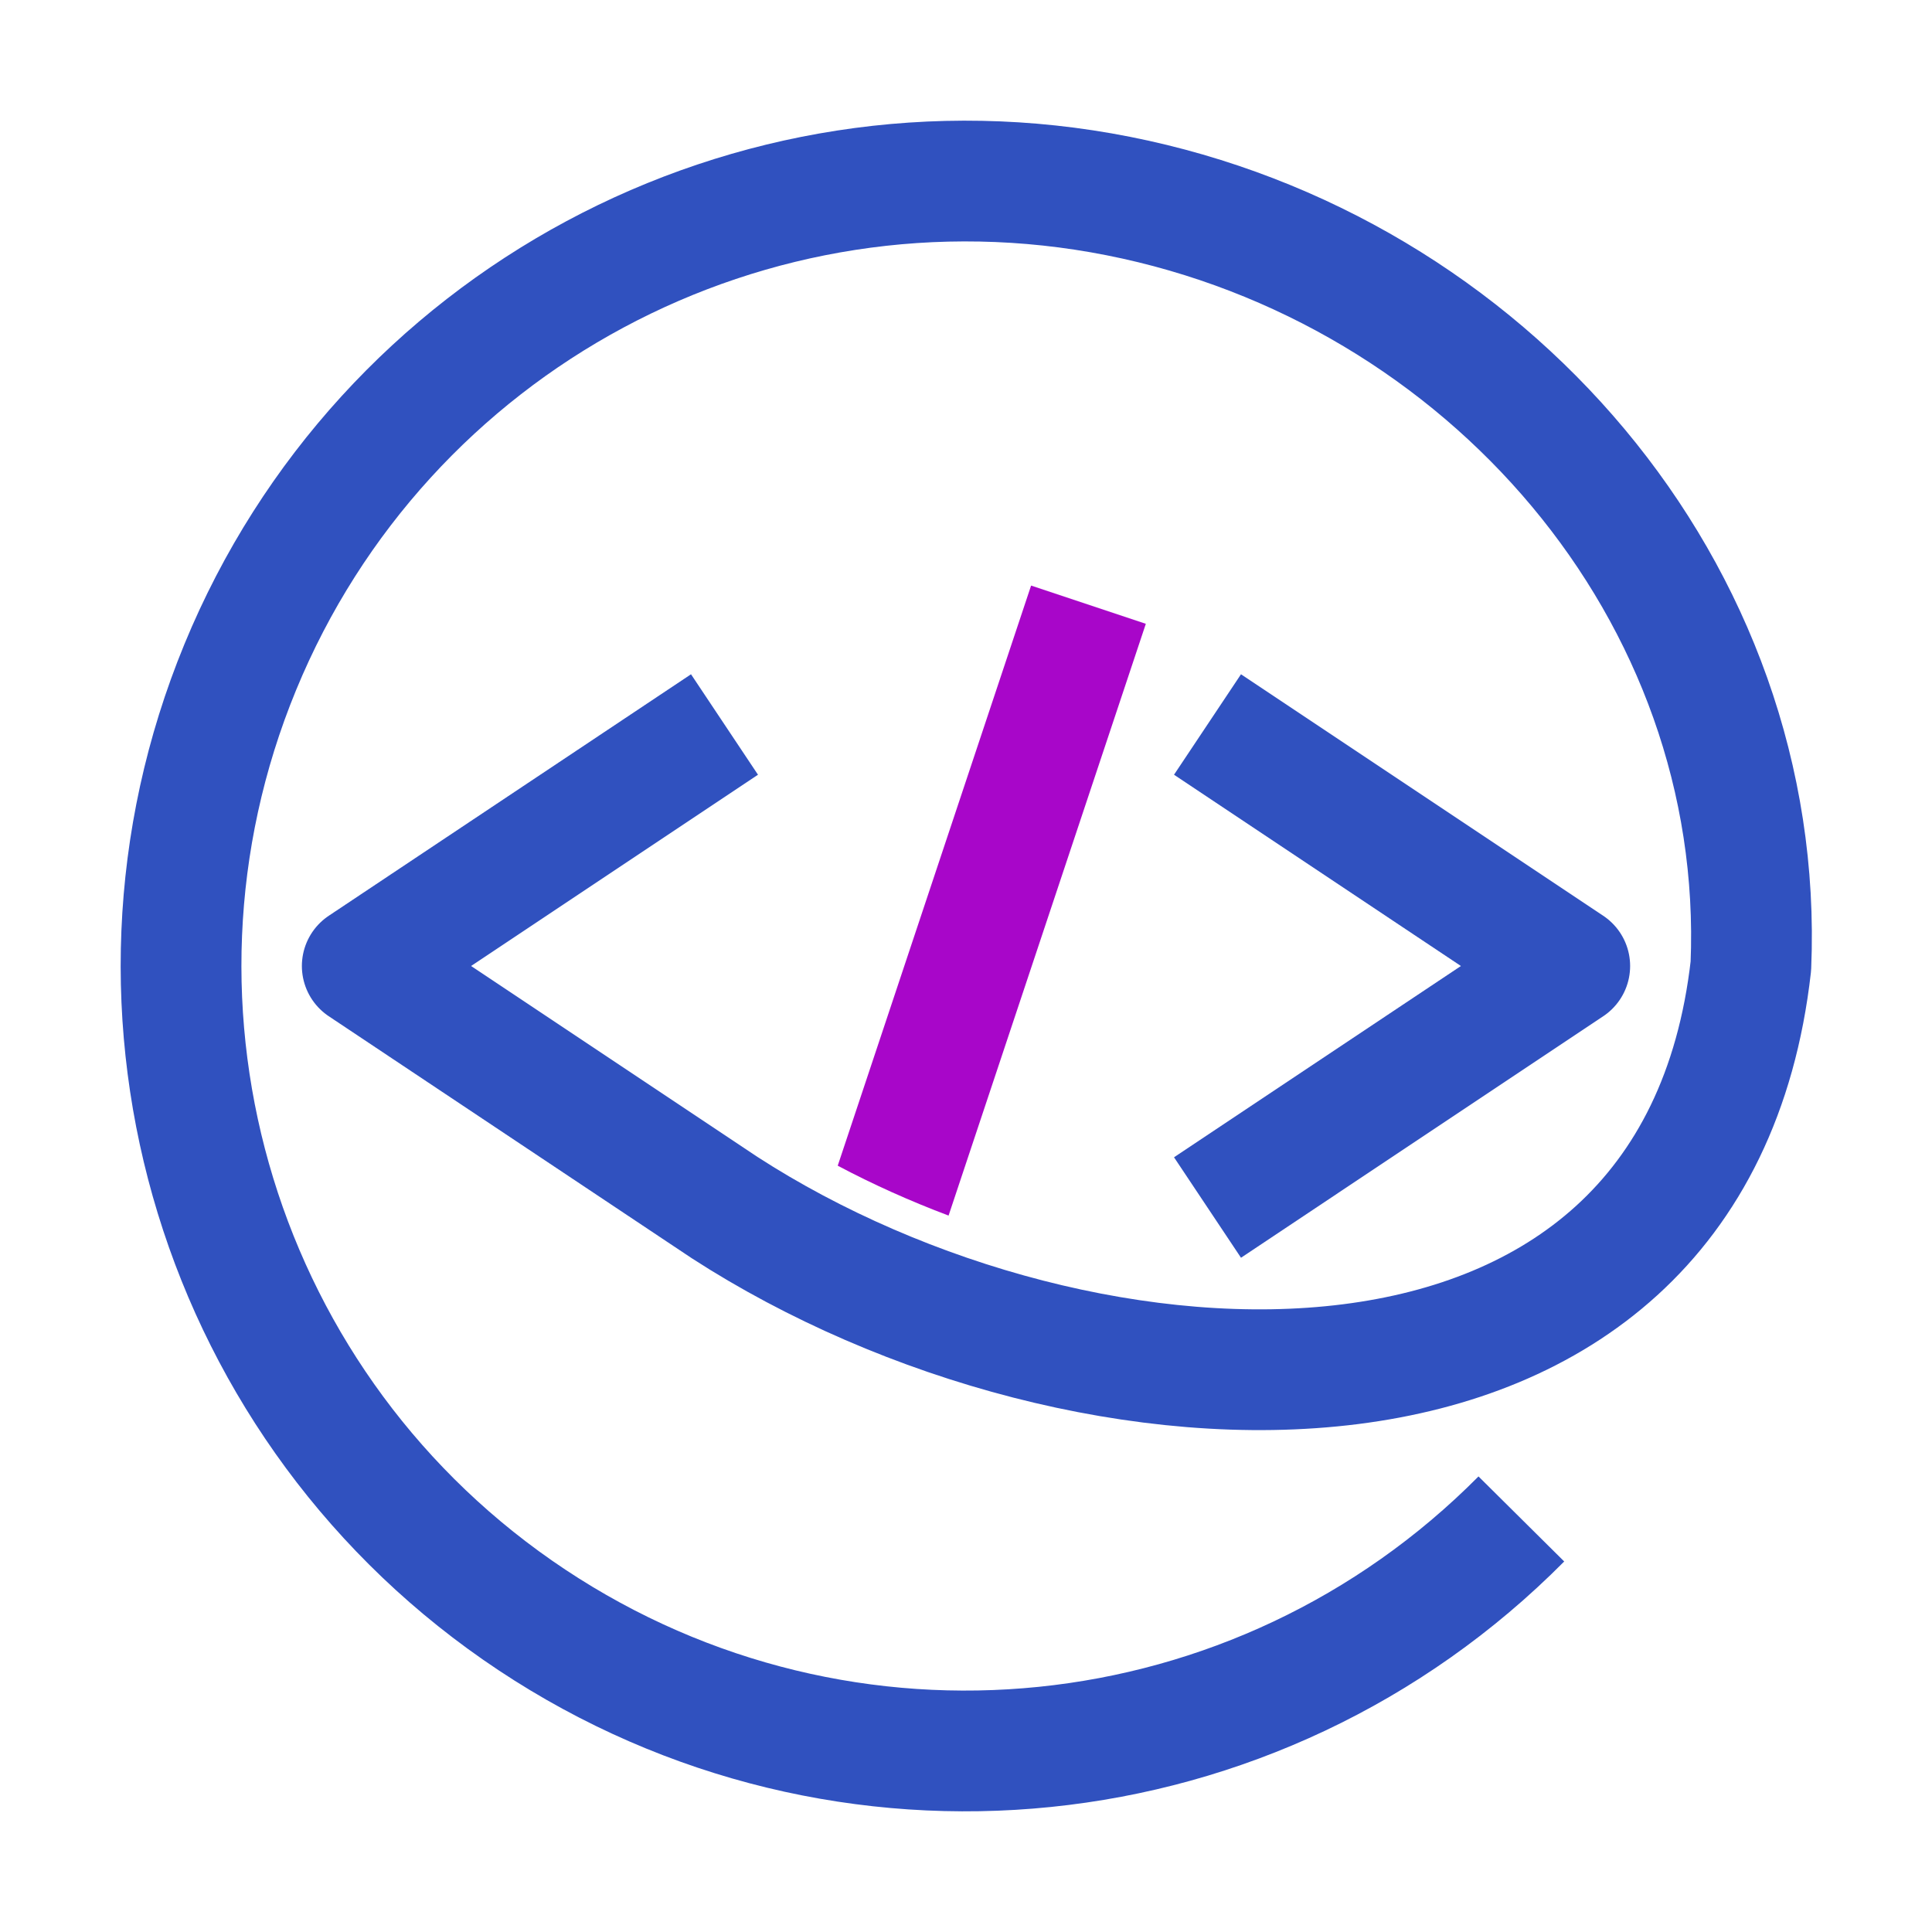 <?xml version="1.0" encoding="UTF-8" standalone="no"?>
<!-- Created with Inkscape (http://www.inkscape.org/) -->

<svg
   xmlns:dc="http://purl.org/dc/elements/1.1/"
   xmlns:cc="http://creativecommons.org/ns#"
   xmlns:rdf="http://www.w3.org/1999/02/22-rdf-syntax-ns#"
   xmlns:svg="http://www.w3.org/2000/svg"
   xmlns="http://www.w3.org/2000/svg"
   xmlns:xlink="http://www.w3.org/1999/xlink"
   xmlns:sodipodi="http://sodipodi.sourceforge.net/DTD/sodipodi-0.dtd"
   xmlns:inkscape="http://www.inkscape.org/namespaces/inkscape"
   width="1024"
   height="1024"
   viewBox="0 0 270.933 270.933"
   version="1.1"
   id="svg8"
   inkscape:export-filename="/home/ferenc/data/Képek/KSZK_logok/devteam_v3.png"
   inkscape:export-xdpi="96.000008"
   inkscape:export-ydpi="96.000008"
   sodipodi:docname="devteam_v3.svg"
   inkscape:version="0.92.3 (2405546, 2018-03-11)">
  <defs
     id="defs2">
    <linearGradient
       inkscape:collect="always"
       id="linearGradient846">
      <stop
         style="stop-color:#a806c9;stop-opacity:1;"
         offset="0"
         id="stop842" />
      <stop
         style="stop-color:#8805a2;stop-opacity:1"
         offset="1"
         id="stop844" />
    </linearGradient>
    <inkscape:path-effect
       effect="spiro"
       id="path-effect829"
       is_visible="true" />
    <inkscape:path-effect
       effect="spiro"
       id="path-effect3713"
       is_visible="true" />
    <inkscape:path-effect
       effect="spiro"
       id="path-effect3709"
       is_visible="true" />
    <inkscape:path-effect
       effect="spiro"
       id="path-effect3707"
       is_visible="true" />
    <linearGradient
       inkscape:collect="always"
       xlink:href="#linearGradient846"
       id="linearGradient848"
       x1="98.66"
       y1="140.367"
       x2="172.274"
       y2="140.367"
       gradientUnits="userSpaceOnUse"
       gradientTransform="translate(-448.733,-25.4)" />
  </defs>
  <sodipodi:namedview
     id="base"
     pagecolor="#ffffff"
     bordercolor="#666666"
     borderopacity="1.0"
     inkscape:pageopacity="0.0"
     inkscape:pageshadow="2"
     inkscape:zoom="0.45254834"
     inkscape:cx="54.641981"
     inkscape:cy="352.3847"
     inkscape:document-units="mm"
     inkscape:current-layer="layer1"
     showgrid="true"
     units="px"
     inkscape:window-width="1920"
     inkscape:window-height="1019"
     inkscape:window-x="0"
     inkscape:window-y="0"
     inkscape:window-maximized="1"
     inkscape:snap-page="true"
     inkscape:snap-grids="true"
     showguides="true"
     inkscape:guide-bbox="true"
     inkscape:snap-to-guides="true">
    <inkscape:grid
       type="xygrid"
       id="grid4565"
       empspacing="8"
       spacingx="2.117"
       spacingy="2.117" />
    <sodipodi:guide
       position="135.467,114.3"
       orientation="1,0"
       id="guide825"
       inkscape:locked="false" />
  </sodipodi:namedview>
  <g
     inkscape:label="1. réteg"
     inkscape:groupmode="layer"
     id="layer1"
     transform="translate(0,-26.067)">
    <path
       style="fill:#3051bf;fill-opacity:1;stroke:none;stroke-width:11.853;stroke-linecap:butt;stroke-linejoin:round;stroke-miterlimit:4;stroke-dasharray:none;stroke-opacity:1"
       d="m -46.982,102.267 c -5.411,-0.153 -3.563,1.002 -0.327,4.233 l 15.886,15.863 -5.304,19.793 -19.793,5.304 -15.862,-15.851 c -3.391,-3.713 -4.179,-4.555 -4.235,0.292 -3e-6,16.366 13.267,29.633 29.633,29.633 16.366,1e-5 29.633,-13.267 29.633,-29.633 2e-6,-16.366 -13.267,-29.633 -29.633,-29.633 z"
       id="path4654"
       inkscape:connector-curvature="0"
       sodipodi:nodetypes="cccccccssc" />
    <path
       style="color:#000000;font-style:normal;font-variant:normal;font-weight:normal;font-stretch:normal;font-size:medium;line-height:normal;font-family:sans-serif;font-variant-ligatures:normal;font-variant-position:normal;font-variant-caps:normal;font-variant-numeric:normal;font-variant-alternates:normal;font-feature-settings:normal;text-indent:0;text-align:start;text-decoration:none;text-decoration-line:none;text-decoration-style:solid;text-decoration-color:#000000;letter-spacing:normal;word-spacing:normal;text-transform:none;writing-mode:lr-tb;direction:ltr;text-orientation:mixed;dominant-baseline:auto;baseline-shift:baseline;text-anchor:start;white-space:normal;shape-padding:0;clip-rule:nonzero;display:inline;overflow:visible;visibility:visible;opacity:1;isolation:auto;mix-blend-mode:normal;color-interpolation:sRGB;color-interpolation-filters:linearRGB;solid-color:#000000;solid-opacity:1;vector-effect:none;fill:#a806c9;fill-opacity:1;fill-rule:nonzero;stroke:none;stroke-width:64;stroke-linecap:butt;stroke-linejoin:miter;stroke-miterlimit:4;stroke-dasharray:none;stroke-dashoffset:0;stroke-opacity:1;color-rendering:auto;image-rendering:auto;shape-rendering:auto;text-rendering:auto;enable-background:accumulate"
       d="M 545.641 309.883 L 443.314 616.871 C 461.918 626.758 481.643 635.606 501.975 643.27 L 606.355 330.117 L 545.641 309.883 z "
       transform="matrix(0.265,0,0,0.265,0,26.067)"
       id="path4536" />
    <path
       style="fill:none;stroke:#3051bf;stroke-width:16.933;stroke-linecap:butt;stroke-linejoin:round;stroke-miterlimit:4;stroke-dasharray:none;stroke-opacity:1"
       d="M 213.346,239.077 C 176.336,276.385 118.375,282.298 74.592,253.234 30.81,224.169 13.681,168.208 33.694,119.616 53.707,71.025 105.28,43.359 156.831,53.56 208.383,63.761 247.721,109.027 245.533,161.533 237.484,232.731 151.879,227.944 101.6,195.4 L 50.8,161.533 101.6,127.667"
       id="path4568"
       inkscape:connector-curvature="0"
       sodipodi:nodetypes="cssscccc" />
    <path
       sodipodi:type="star"
       style="fill:#a806c9;fill-opacity:1;stroke:none;stroke-width:16.933;stroke-linecap:butt;stroke-linejoin:round;stroke-miterlimit:4;stroke-dasharray:none;stroke-opacity:1"
       id="path4641"
       sodipodi:sides="6"
       sodipodi:cx="-51.215182"
       sodipodi:cy="127.66665"
       sodipodi:r1="17.960503"
       sodipodi:r2="19.514702"
       sodipodi:arg1="0.78539857"
       sodipodi:arg2="1.3089974"
       inkscape:flatsided="true"
       inkscape:rounded="0"
       inkscape:randomized="0"
       d="m -38.515,140.367 -17.349,4.649 -12.7,-12.7 4.649,-17.349 17.349,-4.649 12.7,12.7 z"
       inkscape:transform-center-x="1.3866667e-06"
       inkscape:transform-center-y="-1.3866666e-06" />
    <path
       style="fill:#000000;fill-opacity:1;stroke:#000000;stroke-width:32;stroke-linejoin:round;stroke-miterlimit:4;stroke-dasharray:none;stroke-opacity:1"
       d="M -432 720 L -432 757.789 A 64 64 0 0 1 -416 800 A 64 64 0 0 1 -432 842.25 L -432 872 L -336 872 L -336 842.211 A 64 64 0 0 1 -352 800 A 64 64 0 0 1 -336 757.75 L -336 720 L -432 720 z "
       id="rect958"
       transform="matrix(0.265,0,0,0.265,0,26.067)" />
    <path
       id="path963"
       d="m -117.002,309.7 h 9.998 c 3.085,-2.721 7.055,-4.226 11.168,-4.233 4.117,0.005 8.091,1.51 11.179,4.233 l 16.923,0 v -25.4 l -16.933,0 c -3.085,2.721 -7.055,4.226 -11.168,4.233 -4.117,-0.005 -8.091,-1.51 -11.179,-4.233 h -9.988 z"
       style="fill:#000000;fill-opacity:1;stroke:#000000;stroke-width:8.467;stroke-linejoin:round;stroke-miterlimit:4;stroke-dasharray:none;stroke-opacity:1"
       inkscape:connector-curvature="0"
       sodipodi:nodetypes="ccccccccccc" />
    <path
       style="fill:#000000;fill-opacity:1;stroke:#000000;stroke-width:8.467;stroke-linejoin:round;stroke-miterlimit:4;stroke-dasharray:none;stroke-opacity:1"
       d="m -67.733,309.7 v -25.4 c 16.933,0 33.867,4.233 46.567,25.4 -19.05,-14.817 -31.75,-19.05 -46.567,0 z"
       id="path965"
       inkscape:connector-curvature="0"
       sodipodi:nodetypes="cccc" />
    <path
       style="color:#000000;font-style:normal;font-variant:normal;font-weight:normal;font-stretch:normal;font-size:medium;line-height:normal;font-family:sans-serif;font-variant-ligatures:normal;font-variant-position:normal;font-variant-caps:normal;font-variant-numeric:normal;font-variant-alternates:normal;font-feature-settings:normal;text-indent:0;text-align:start;text-decoration:none;text-decoration-line:none;text-decoration-style:solid;text-decoration-color:#000000;letter-spacing:normal;word-spacing:normal;text-transform:none;writing-mode:lr-tb;direction:ltr;text-orientation:mixed;dominant-baseline:auto;baseline-shift:baseline;text-anchor:start;white-space:normal;shape-padding:0;clip-rule:nonzero;display:inline;overflow:visible;visibility:visible;opacity:1;isolation:auto;mix-blend-mode:normal;color-interpolation:sRGB;color-interpolation-filters:linearRGB;solid-color:#000000;solid-opacity:1;vector-effect:none;fill:#a806c9;fill-opacity:1;fill-rule:nonzero;stroke:none;stroke-width:8.467;stroke-linecap:butt;stroke-linejoin:round;stroke-miterlimit:4;stroke-dasharray:none;stroke-dashoffset:0;stroke-opacity:1;color-rendering:auto;image-rendering:auto;shape-rendering:auto;text-rendering:auto;enable-background:accumulate"
       d="m -237.067,127.667 c -1.653,1.654 -1.652,4.334 10e-4,5.987 l 17.959,17.959 c 1.653,1.653 4.333,1.654 5.987,0.001 l 7.07,-7.07 c 0.729,-0.729 1.168,-1.7 1.232,-2.729 0.193,-3.078 1.499,-5.978 3.675,-8.164 2.186,-2.178 5.086,-3.484 8.166,-3.677 1.029,-0.065 2,-0.503 2.729,-1.232 l 11.847,-11.847 c 0.823,-0.745 1.361,-1.817 1.358,-3.084 2.1e-4,-0.022 2.1e-4,-0.043 0,-0.065 -0.001,-0.088 -0.007,-0.178 -0.013,-0.268 -0.004,-0.054 -0.007,-0.109 -0.013,-0.163 -0.002,-0.019 -0.002,-0.038 -0.005,-0.057 -1.405,-11.241 0.522,-16.774 4.933,-20.597 4.411,-3.823 12.604,-6.141 24.319,-7.606 4.647,-0.585 5.045,-7.167 0.501,-8.307 -25.316,-6.329 -42.435,3.607 -54.907,16.08 l -11.974,11.974 c -0.729,0.729 -1.167,1.7 -1.232,2.729 -0.193,3.078 -1.499,5.978 -3.675,8.164 -2.186,2.178 -5.086,3.484 -8.166,3.677 -1.029,0.065 -2,0.502 -2.729,1.232 z"
       id="path20"
       inkscape:connector-curvature="0" />
    <path
       style="fill:none;stroke:#3051bf;stroke-width:12.7;stroke-linecap:butt;stroke-linejoin:miter;stroke-miterlimit:4;stroke-dasharray:none;stroke-opacity:1"
       d="m -304.8,212.333 h 33.867"
       id="path823"
       inkscape:connector-curvature="0"
       sodipodi:nodetypes="cc" />
    <path
       style="color:#000000;font-style:normal;font-variant:normal;font-weight:normal;font-stretch:normal;font-size:medium;line-height:normal;font-family:sans-serif;font-variant-ligatures:normal;font-variant-position:normal;font-variant-caps:normal;font-variant-numeric:normal;font-variant-alternates:normal;font-feature-settings:normal;text-indent:0;text-align:start;text-decoration:none;text-decoration-line:none;text-decoration-style:solid;text-decoration-color:#000000;letter-spacing:normal;word-spacing:normal;text-transform:none;writing-mode:lr-tb;direction:ltr;text-orientation:mixed;dominant-baseline:auto;baseline-shift:baseline;text-anchor:start;white-space:normal;shape-padding:0;clip-rule:nonzero;display:inline;overflow:visible;visibility:visible;opacity:1;isolation:auto;mix-blend-mode:normal;color-interpolation:sRGB;color-interpolation-filters:linearRGB;solid-color:#000000;solid-opacity:1;vector-effect:none;fill:url(#linearGradient848);fill-opacity:1;fill-rule:nonzero;stroke:none;stroke-width:8.467;stroke-linecap:butt;stroke-linejoin:miter;stroke-miterlimit:4;stroke-dasharray:none;stroke-dashoffset:0;stroke-opacity:1;color-rendering:auto;image-rendering:auto;shape-rendering:auto;text-rendering:auto;enable-background:accumulate"
       d="m -313.267,68.401 c -11.17,0 -21.991,5.291 -28.889,14.059 -6.895,8.764 -9.484,20.486 -6.986,31.34 1.601,6.957 5.025,12.958 8.377,18.457 3.347,5.49 6.682,10.627 8.727,15.973 1.307,3.418 1.838,7.24 1.838,11.188 v 2.117 h 8.467 v -2.117 c 0,-4.696 -0.616,-9.555 -2.396,-14.211 -2.48,-6.486 -6.16,-12.03 -9.406,-17.355 -3.241,-5.317 -6.115,-10.562 -7.355,-15.949 -1.901,-8.261 0.158,-17.556 5.391,-24.207 5.23,-6.648 13.79,-10.826 22.234,-10.826 8.444,0 17.004,4.179 22.234,10.826 5.233,6.651 7.292,15.946 5.391,24.207 -1.24,5.387 -4.114,10.632 -7.355,15.949 -3.247,5.326 -6.926,10.87 -9.406,17.355 -1.781,4.656 -2.396,9.515 -2.396,14.211 v 2.117 h 8.467 v -2.117 c 0,-3.948 0.531,-7.77 1.838,-11.188 2.044,-5.346 5.38,-10.483 8.727,-15.973 3.352,-5.499 6.776,-11.5 8.377,-18.457 2.498,-10.853 -0.091,-22.576 -6.986,-31.34 -6.898,-8.768 -17.719,-14.059 -28.889,-14.059 z"
       id="path827"
       inkscape:connector-curvature="0" />
    <path
       style="fill:none;stroke:#3051bf;stroke-width:16.933;stroke-linecap:butt;stroke-linejoin:round;stroke-opacity:1;stroke-miterlimit:4;stroke-dasharray:none"
       d="m 169.333,127.667 50.8,33.867 -50.8,33.867"
       id="path4534"
       inkscape:connector-curvature="0"
       sodipodi:nodetypes="ccc" />
  </g>
</svg>
